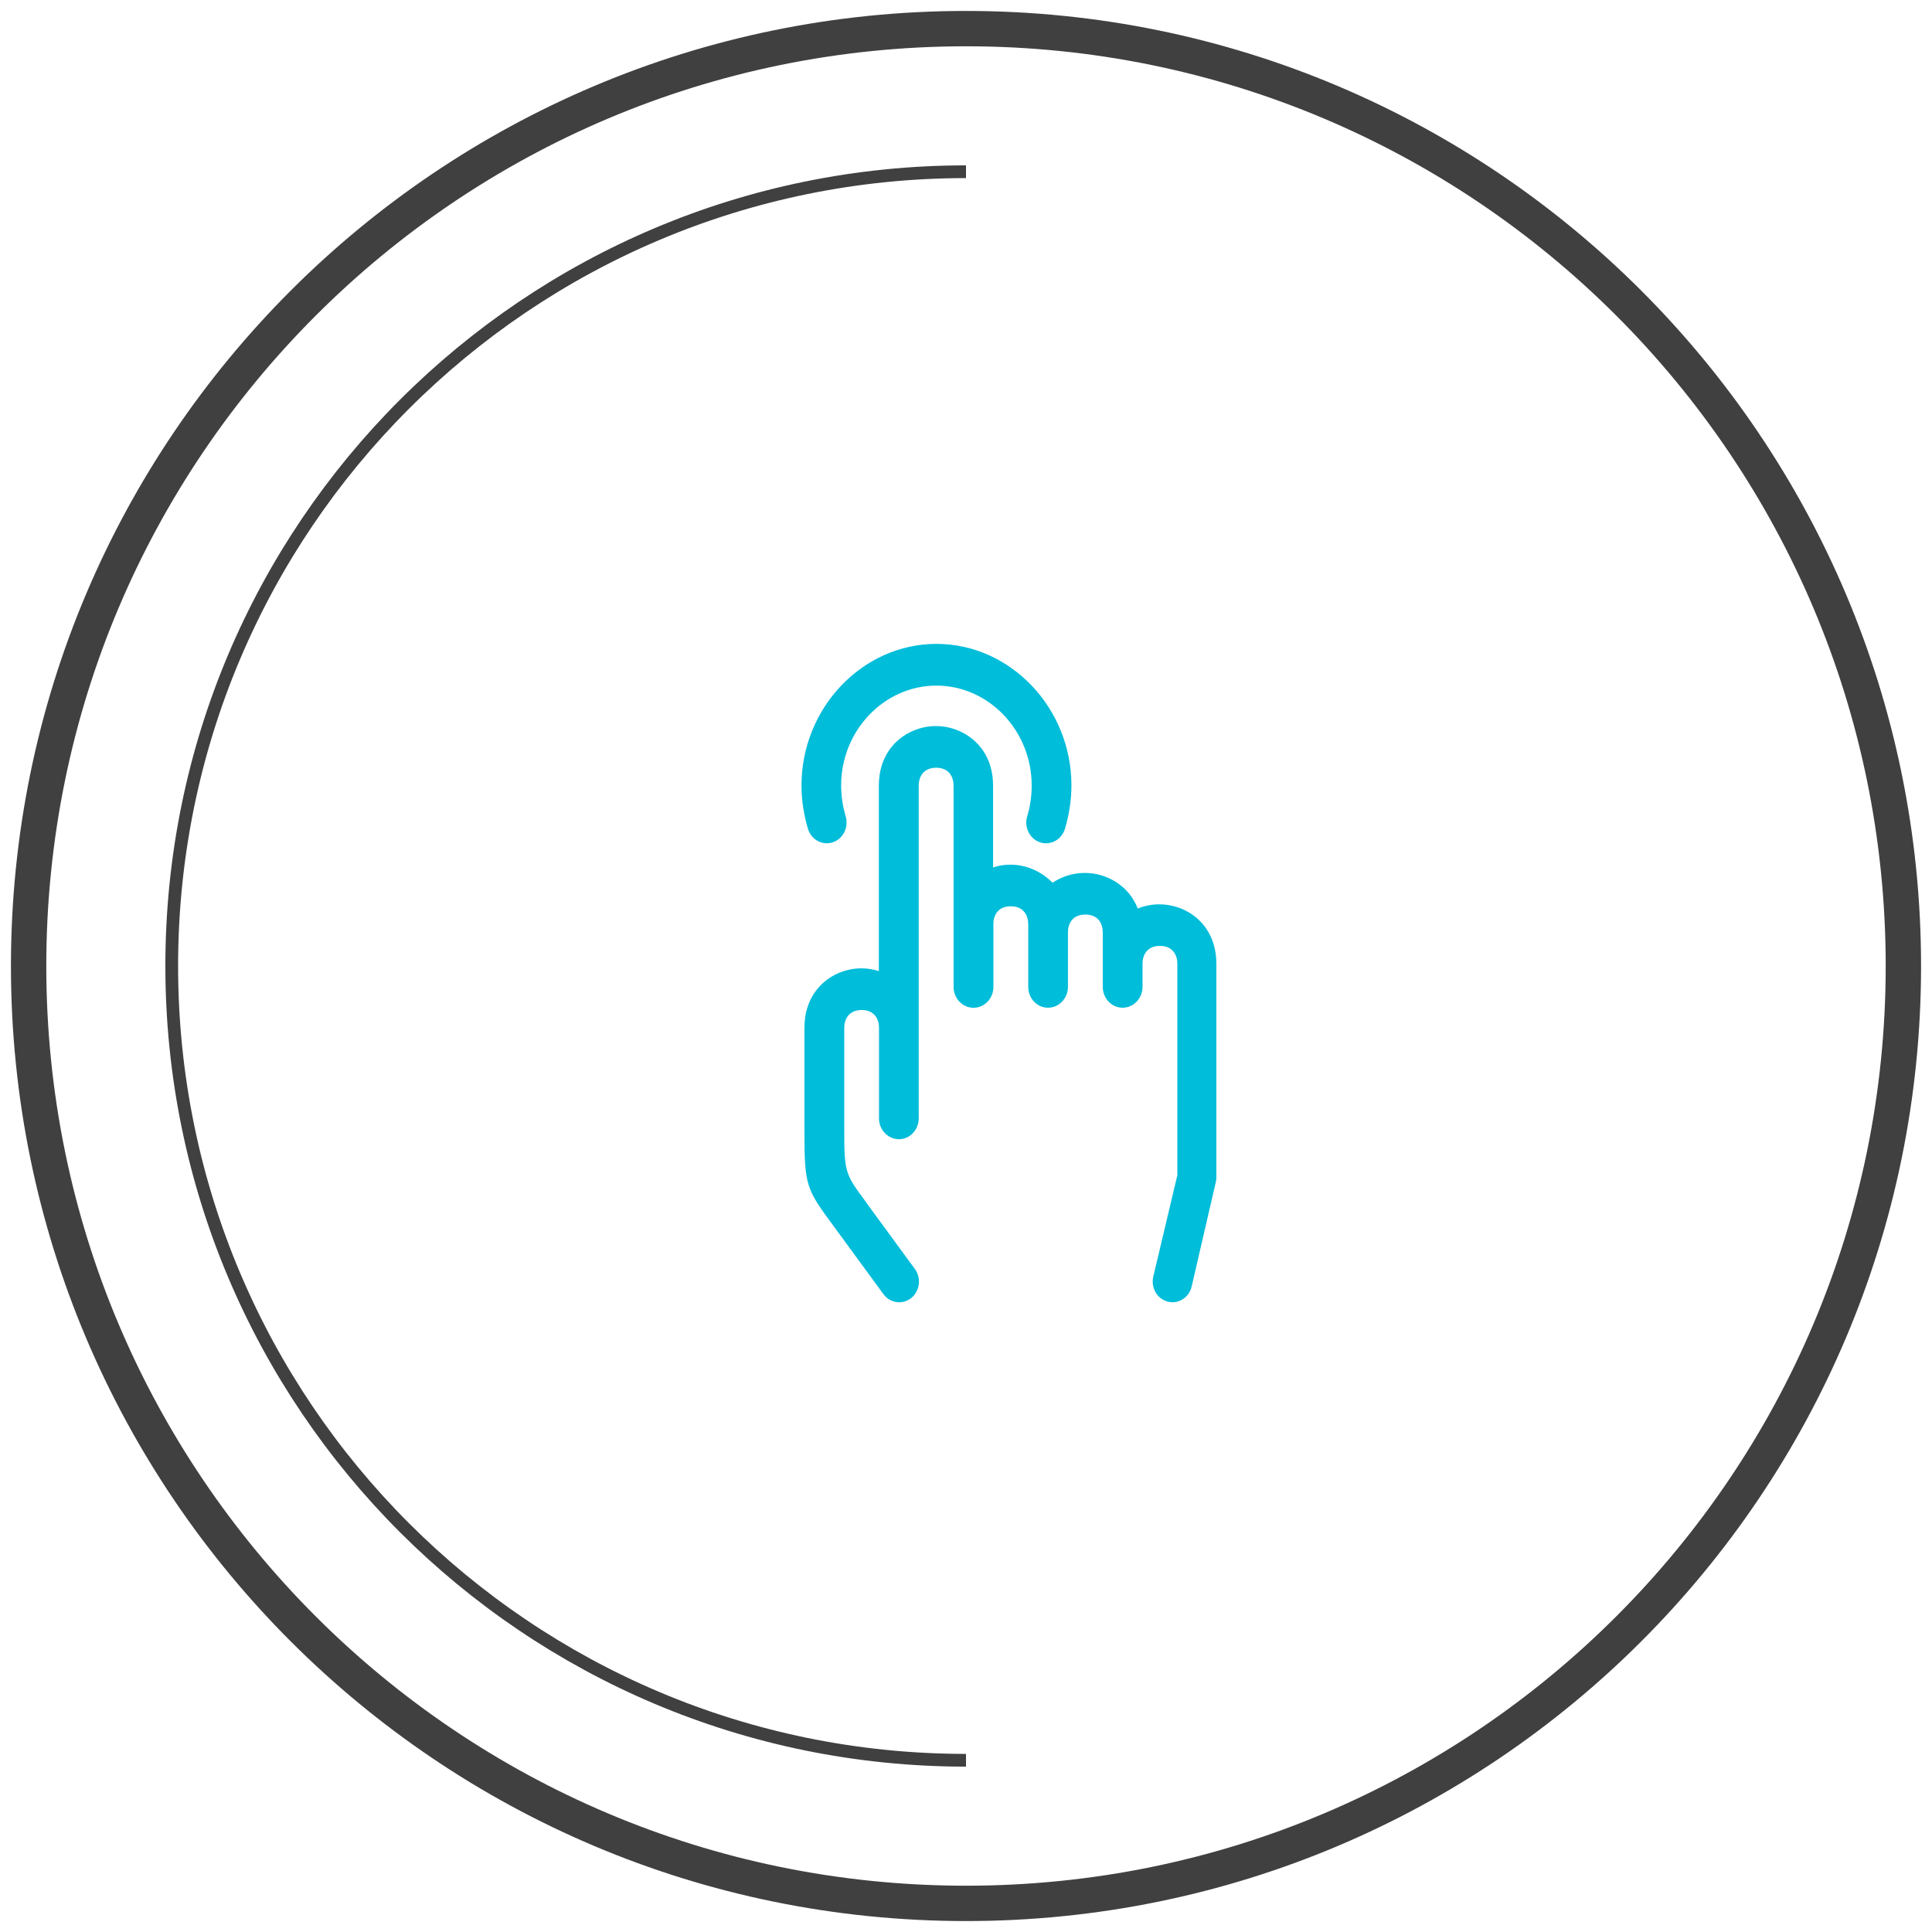 <?xml version="1.0" encoding="UTF-8" standalone="no"?>
<svg width="135px" height="135px" viewBox="0 0 135 135" version="1.1" xmlns="http://www.w3.org/2000/svg" xmlns:xlink="http://www.w3.org/1999/xlink" xmlns:sketch="http://www.bohemiancoding.com/sketch/ns">
    <!-- Generator: Sketch 3.4.2 (15855) - http://www.bohemiancoding.com/sketch -->
    <title>144 - xxhdpi</title>
    <desc>Created with Sketch.</desc>
    <defs></defs>
    <g id="Page-1" stroke="none" stroke-width="1" fill="none" fill-rule="evenodd" sketch:type="MSPage">
        <g id="144---xxhdpi" sketch:type="MSArtboardGroup">
            <g id="ico-feature-04" sketch:type="MSLayerGroup" transform="translate(2, 2)">
                <g id="Page-1" sketch:type="MSShapeGroup">
                    <g id="ico-feature-04">
                        <path d="M65.5,0 C101.675,0 131,29.325 131,65.5 C131,101.675 101.675,131 65.5,131 C29.325,131 0,101.675 0,65.5 C0,29.325 29.325,0 65.5,0 L65.5,0 L65.5,0 Z" id="Shape" stroke="#404040" stroke-width="2.47"></path>
                        <path d="M65.5,121 C34.848,121 10,96.152 10,65.5 C10,34.848 34.848,10 65.5,10" id="Shape" stroke="#404040" stroke-width="0.89"></path>
                        <path d="M81.27,87.889 C81.098,88.663 80.34,89.147 79.603,88.953 C78.857,88.768 78.404,87.977 78.588,87.199 L80.268,80.118 L80.268,65.339 C80.268,64.734 79.971,64.355 79.603,64.195 C79.442,64.128 79.246,64.094 79.049,64.094 C78.853,64.094 78.664,64.124 78.5,64.195 C78.139,64.346 77.855,64.704 77.835,65.289 L77.835,65.302 L77.835,65.339 L77.835,66.964 C77.835,67.762 77.209,68.415 76.444,68.415 C75.678,68.415 75.057,67.762 75.057,66.964 L75.057,63.148 C75.057,62.546 74.764,62.159 74.399,62.008 L74.391,62.008 C74.231,61.936 74.03,61.906 73.838,61.906 C73.641,61.906 73.453,61.936 73.28,62.008 C72.928,62.155 72.643,62.508 72.623,63.093 L72.623,63.148 L72.623,66.964 C72.623,67.762 71.997,68.415 71.228,68.415 C70.462,68.415 69.849,67.762 69.849,66.964 L69.849,62.579 C69.849,61.965 69.552,61.586 69.183,61.427 C69.015,61.363 68.823,61.326 68.634,61.326 C68.434,61.326 68.241,61.363 68.073,61.427 C67.72,61.582 67.431,61.94 67.415,62.512 L67.415,62.55 L67.415,62.583 L67.415,66.967 C67.415,67.767 66.79,68.419 66.024,68.419 C65.254,68.419 64.633,67.766 64.633,66.967 L64.633,52.894 C64.633,52.289 64.34,51.901 63.972,51.75 C63.803,51.679 63.611,51.645 63.415,51.645 C63.222,51.645 63.034,51.679 62.861,51.75 C62.492,51.902 62.196,52.289 62.196,52.894 L62.196,76.147 C62.196,76.951 61.578,77.603 60.816,77.603 C60.047,77.603 59.421,76.951 59.421,76.147 L59.421,69.82 L59.421,69.786 L59.421,69.768 C59.405,69.184 59.117,68.827 58.756,68.675 C58.596,68.607 58.407,68.575 58.211,68.575 C58.018,68.575 57.818,68.607 57.658,68.675 C57.289,68.835 56.992,69.214 56.992,69.819 L56.992,77.098 C56.992,79.95 57.096,80.085 58.512,81.995 L58.897,82.533 L61.919,86.66 C62.393,87.291 62.28,88.208 61.679,88.697 C61.069,89.185 60.204,89.066 59.735,88.436 L56.712,84.308 L56.319,83.77 C54.355,81.107 54.21,80.926 54.21,77.098 L54.21,69.819 C54.21,67.842 55.273,66.554 56.62,65.983 C57.129,65.772 57.67,65.663 58.199,65.663 C58.608,65.663 59.009,65.731 59.41,65.856 L59.41,52.898 C59.41,50.917 60.468,49.634 61.823,49.057 C62.329,48.842 62.878,48.734 63.399,48.734 C63.928,48.734 64.47,48.842 64.978,49.057 C66.334,49.638 67.392,50.917 67.392,52.898 L67.392,58.616 C67.785,58.478 68.197,58.419 68.607,58.419 C69.128,58.419 69.677,58.527 70.178,58.747 C70.691,58.961 71.152,59.281 71.541,59.68 C71.75,59.541 71.986,59.42 72.223,59.319 C72.728,59.1 73.273,58.999 73.802,58.999 C74.335,58.999 74.877,59.1 75.378,59.319 C76.304,59.706 77.09,60.429 77.499,61.485 C77.984,61.287 78.497,61.191 79.006,61.191 C79.535,61.191 80.08,61.301 80.59,61.51 C81.932,62.079 82.995,63.371 82.995,65.348 L82.995,80.294 C82.995,80.409 82.975,80.526 82.947,80.636 L81.27,87.889 L81.27,87.889 L81.27,87.889 L81.27,87.889 Z M57.092,55.04 L57.092,55.04 C57.317,55.801 56.915,56.614 56.194,56.857 C55.464,57.097 54.686,56.681 54.458,55.916 C54.165,54.943 54.005,53.913 54.005,52.882 C54.005,47.468 58.266,42.992 63.434,42.992 C68.606,42.992 72.867,47.468 72.867,52.882 C72.867,53.913 72.703,54.948 72.414,55.916 C72.178,56.681 71.4,57.101 70.67,56.857 C69.949,56.614 69.548,55.801 69.776,55.04 C69.989,54.342 70.089,53.627 70.089,52.882 C70.089,49.05 67.086,45.907 63.43,45.907 C59.782,45.907 56.775,49.05 56.775,52.882 C56.779,53.627 56.884,54.342 57.092,55.04 L57.092,55.04 L57.092,55.04 L57.092,55.04 Z" id="Shape" fill="#00BDDA"></path>
                    </g>
                </g>
            </g>
        </g>
    </g>
</svg>
